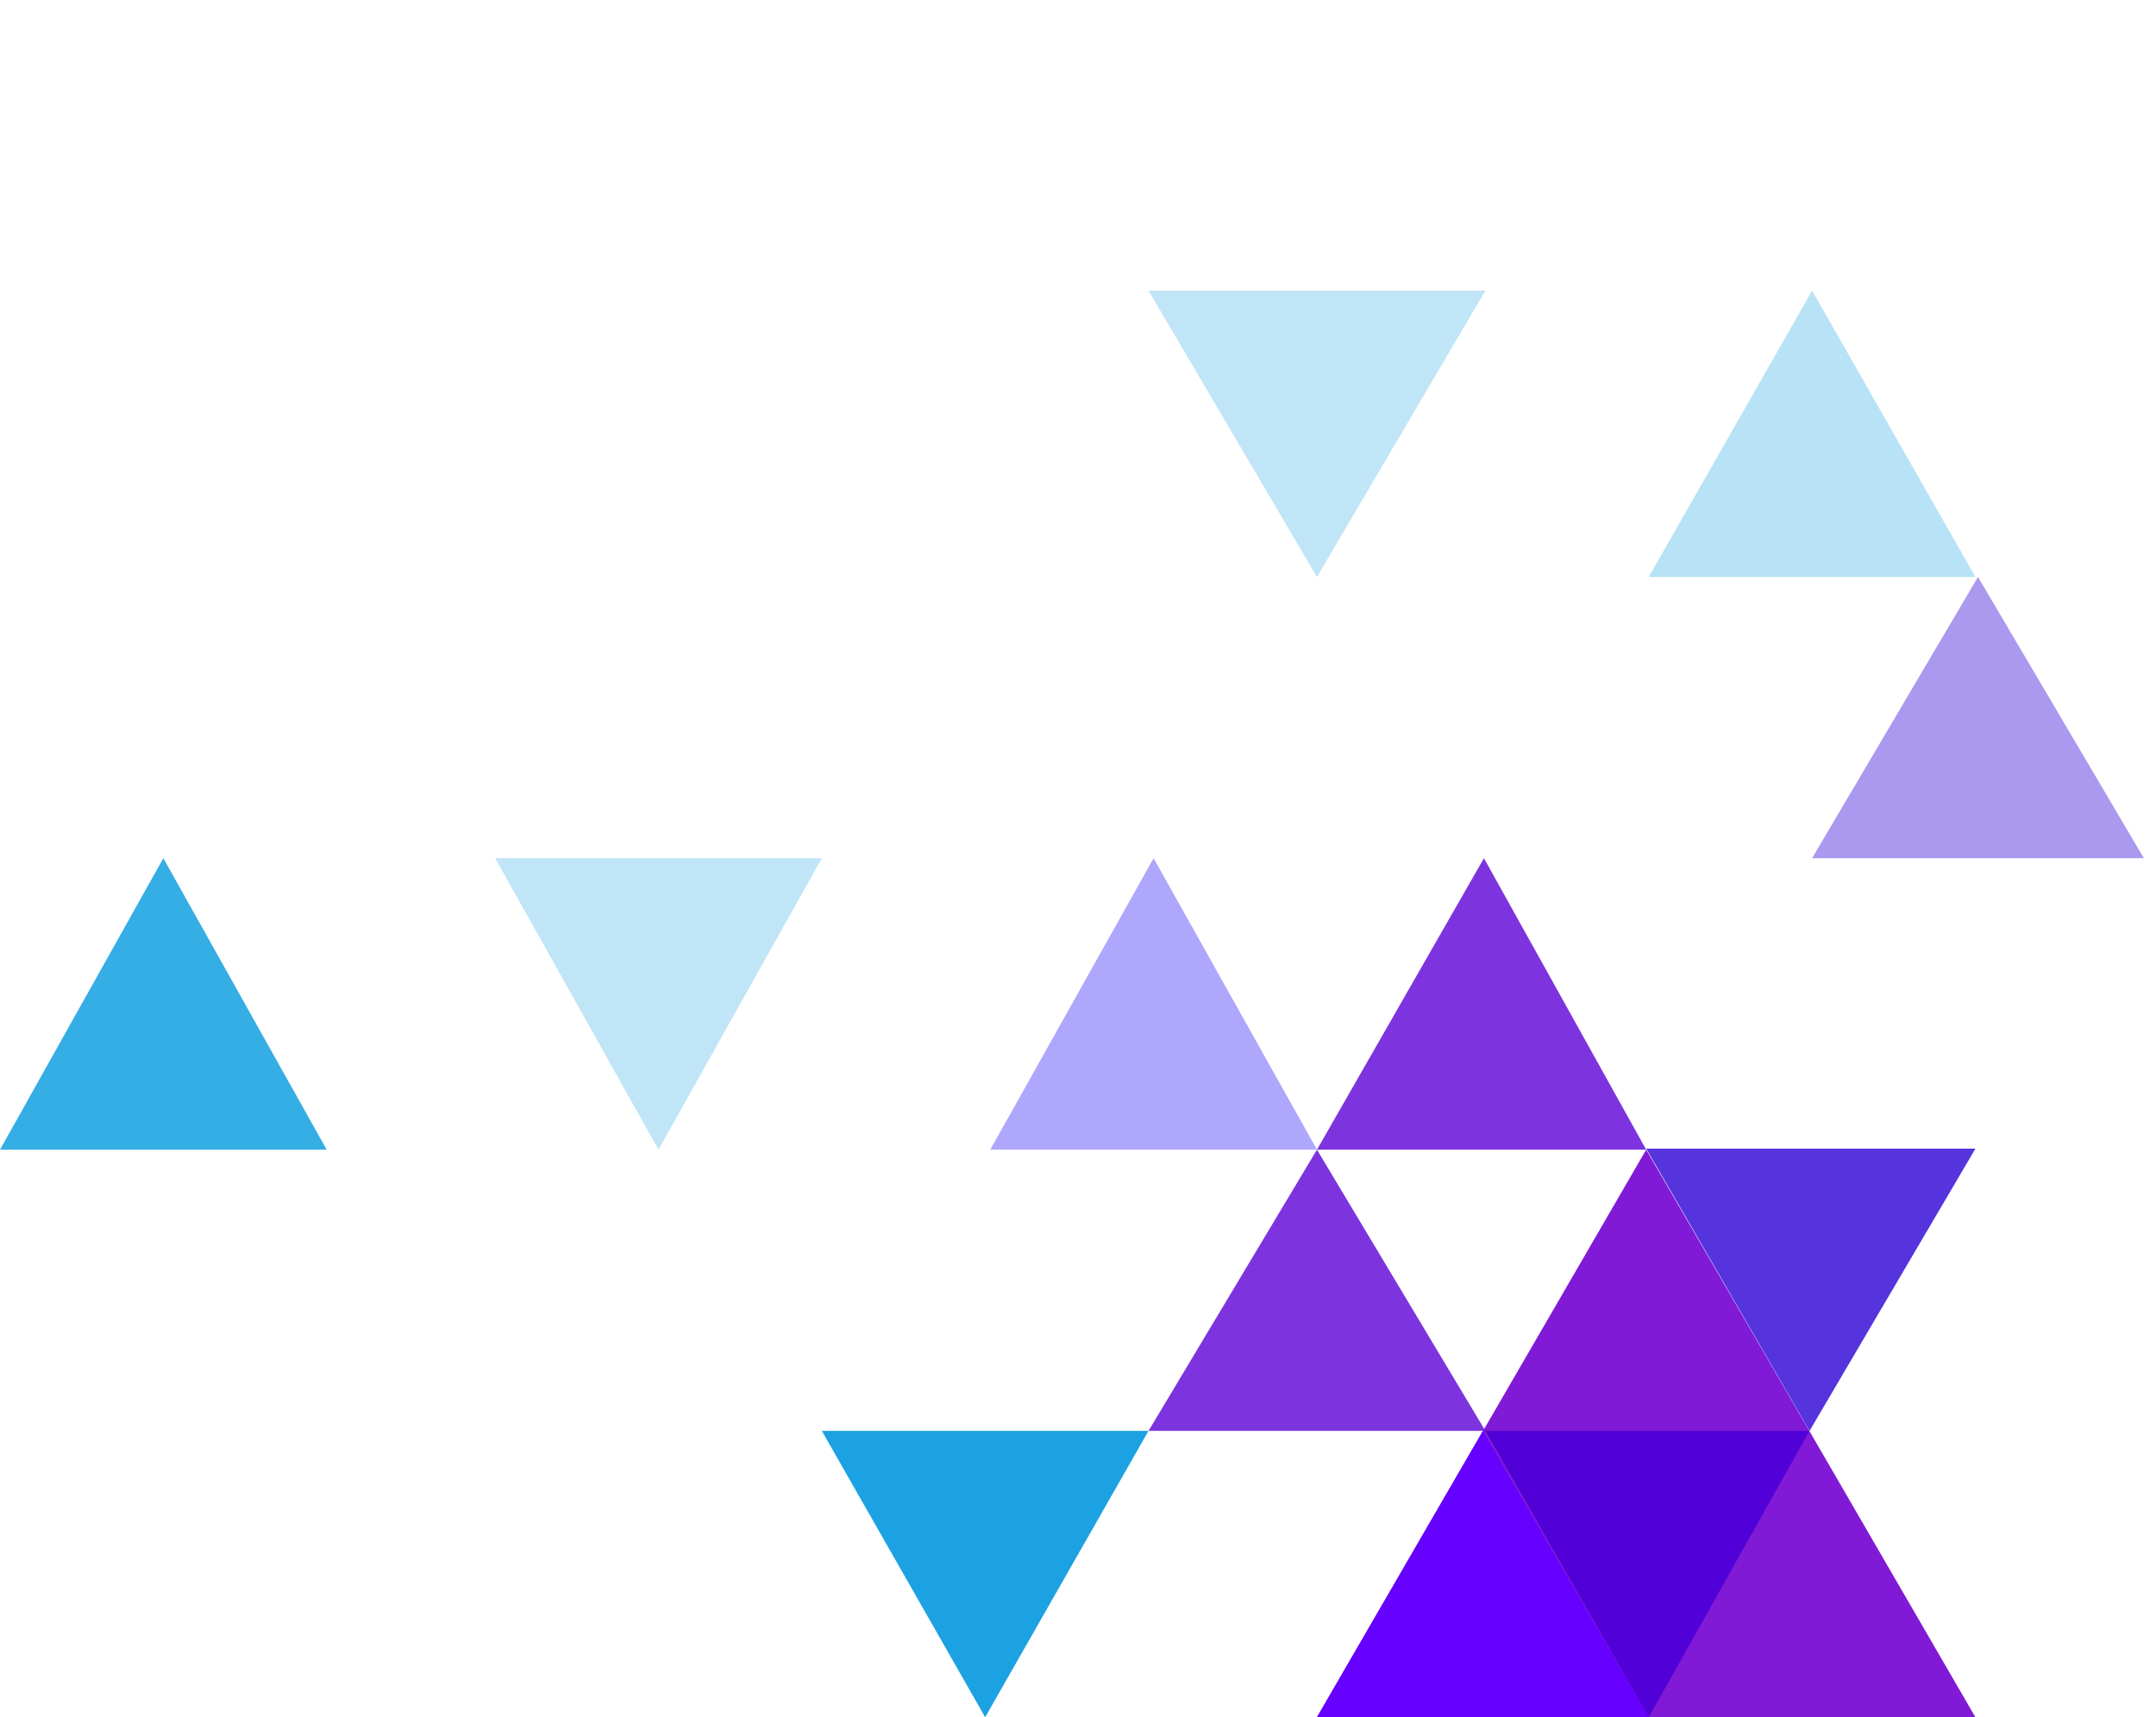 <svg width="172" height="137" viewBox="0 0 172 137" fill="none" xmlns="http://www.w3.org/2000/svg">
<path opacity="0.9" d="M131.329 91.719L105.063 137H157.595L131.329 91.719Z" fill="#7301D2">
  <animate attributeName='fill' values='#7301D2;#7301D200;#7301D2' dur='4s' repeatCount='indefinite' />
</path>
<path d="M118.298 114.156L131.533 137H105.063L118.298 114.156Z" fill="#6600FF">
  <animate attributeName='fill' values='#6600FF;#6600FF00;#6600FF' dur='3s' repeatCount='indefinite' />
</path>
<path opacity="0.9" d="M78.594 137L91.625 114.155H65.563L78.594 137Z" fill="#0398DF">
  <animate attributeName='fill' values='#0398DF;#0398DF00;#0398DF' dur='4s' repeatCount='indefinite' />
</path>
<path opacity="0.8" d="M144.36 114.156L157.595 91.637L131.329 91.637L144.36 114.156Z" fill="#2B01D4">
  <animate attributeName='fill' values='#2B01D4;#2B01D400;#2B01D4' dur='5s' repeatCount='indefinite' />
</path>
<path d="M131.533 137L144.361 114.155H118.502L131.533 137Z" fill="#5101D7">
  <animate attributeName='fill' values='#5101D7;#5101D700;#5101D7' dur='3s' repeatCount='indefinite' />
</path>
<path opacity="0.8" d="M118.384 68.466L131.329 91.719H105.063L118.384 68.466Z" fill="#5C01D7">
  <animate attributeName='fill' values='#5C01D7;#5C01D700;#5C01D7' dur='5s' repeatCount='indefinite' />
</path>
<path opacity="0.7" d="M144.564 23.185L157.595 46.03H131.533L144.564 23.185Z" fill="#9AD6F2">
  <animate attributeName='fill' values='#9AD6F2;#9AD6F200;#9AD6F2' dur='4s' repeatCount='indefinite' />
</path>
<path opacity="0.5" d="M52.532 91.719L65.563 68.466H39.501L52.532 91.719Z" fill="#81CBEF">
  <animate attributeName='fill' values='#81CBEF;#81CBEF00;#81CBEF' dur='6s' repeatCount='indefinite' />
</path>
<path opacity="0.5" d="M105.064 46.03L118.502 23.185H91.625L105.064 46.03Z" fill="#81CBEF">
  <animate attributeName='fill' values='#81CBEF;#81CBEF00;#81CBEF' dur='5s' repeatCount='indefinite' />
</path>
<path opacity="0.8" d="M105.064 91.719L118.502 114.155H91.625L105.064 91.719Z" fill="#5C01D7">
  <animate attributeName='fill' values='#5C01D7;#5C01D700;#5C01D7' dur='3s' repeatCount='indefinite' />
</path>
<path opacity="0.8" d="M13.031 68.466L26.062 91.719H0L13.031 68.466Z" fill="#0398DF">
  <animate attributeName='fill' values='#0398DF;#0398DF00;#0398DF' dur='4s' repeatCount='indefinite' />
</path>
<path d="M157.799 46.03L171.034 68.466H144.564L157.799 46.03Z" fill="#AA99EE">
  <animate attributeName='fill' values='#AA99EE;#AA99EE00;#AA99EE' dur='6s' repeatCount='indefinite' />
</path>
<path opacity="0.4" d="M92.032 68.466L105.063 91.719H79.001L92.032 68.466Z" fill="#3423F7">
  <animate attributeName='fill' values='#3423F7;#3423F700;#3423F7' dur='4s' repeatCount='indefinite' />
</path>
</svg>
